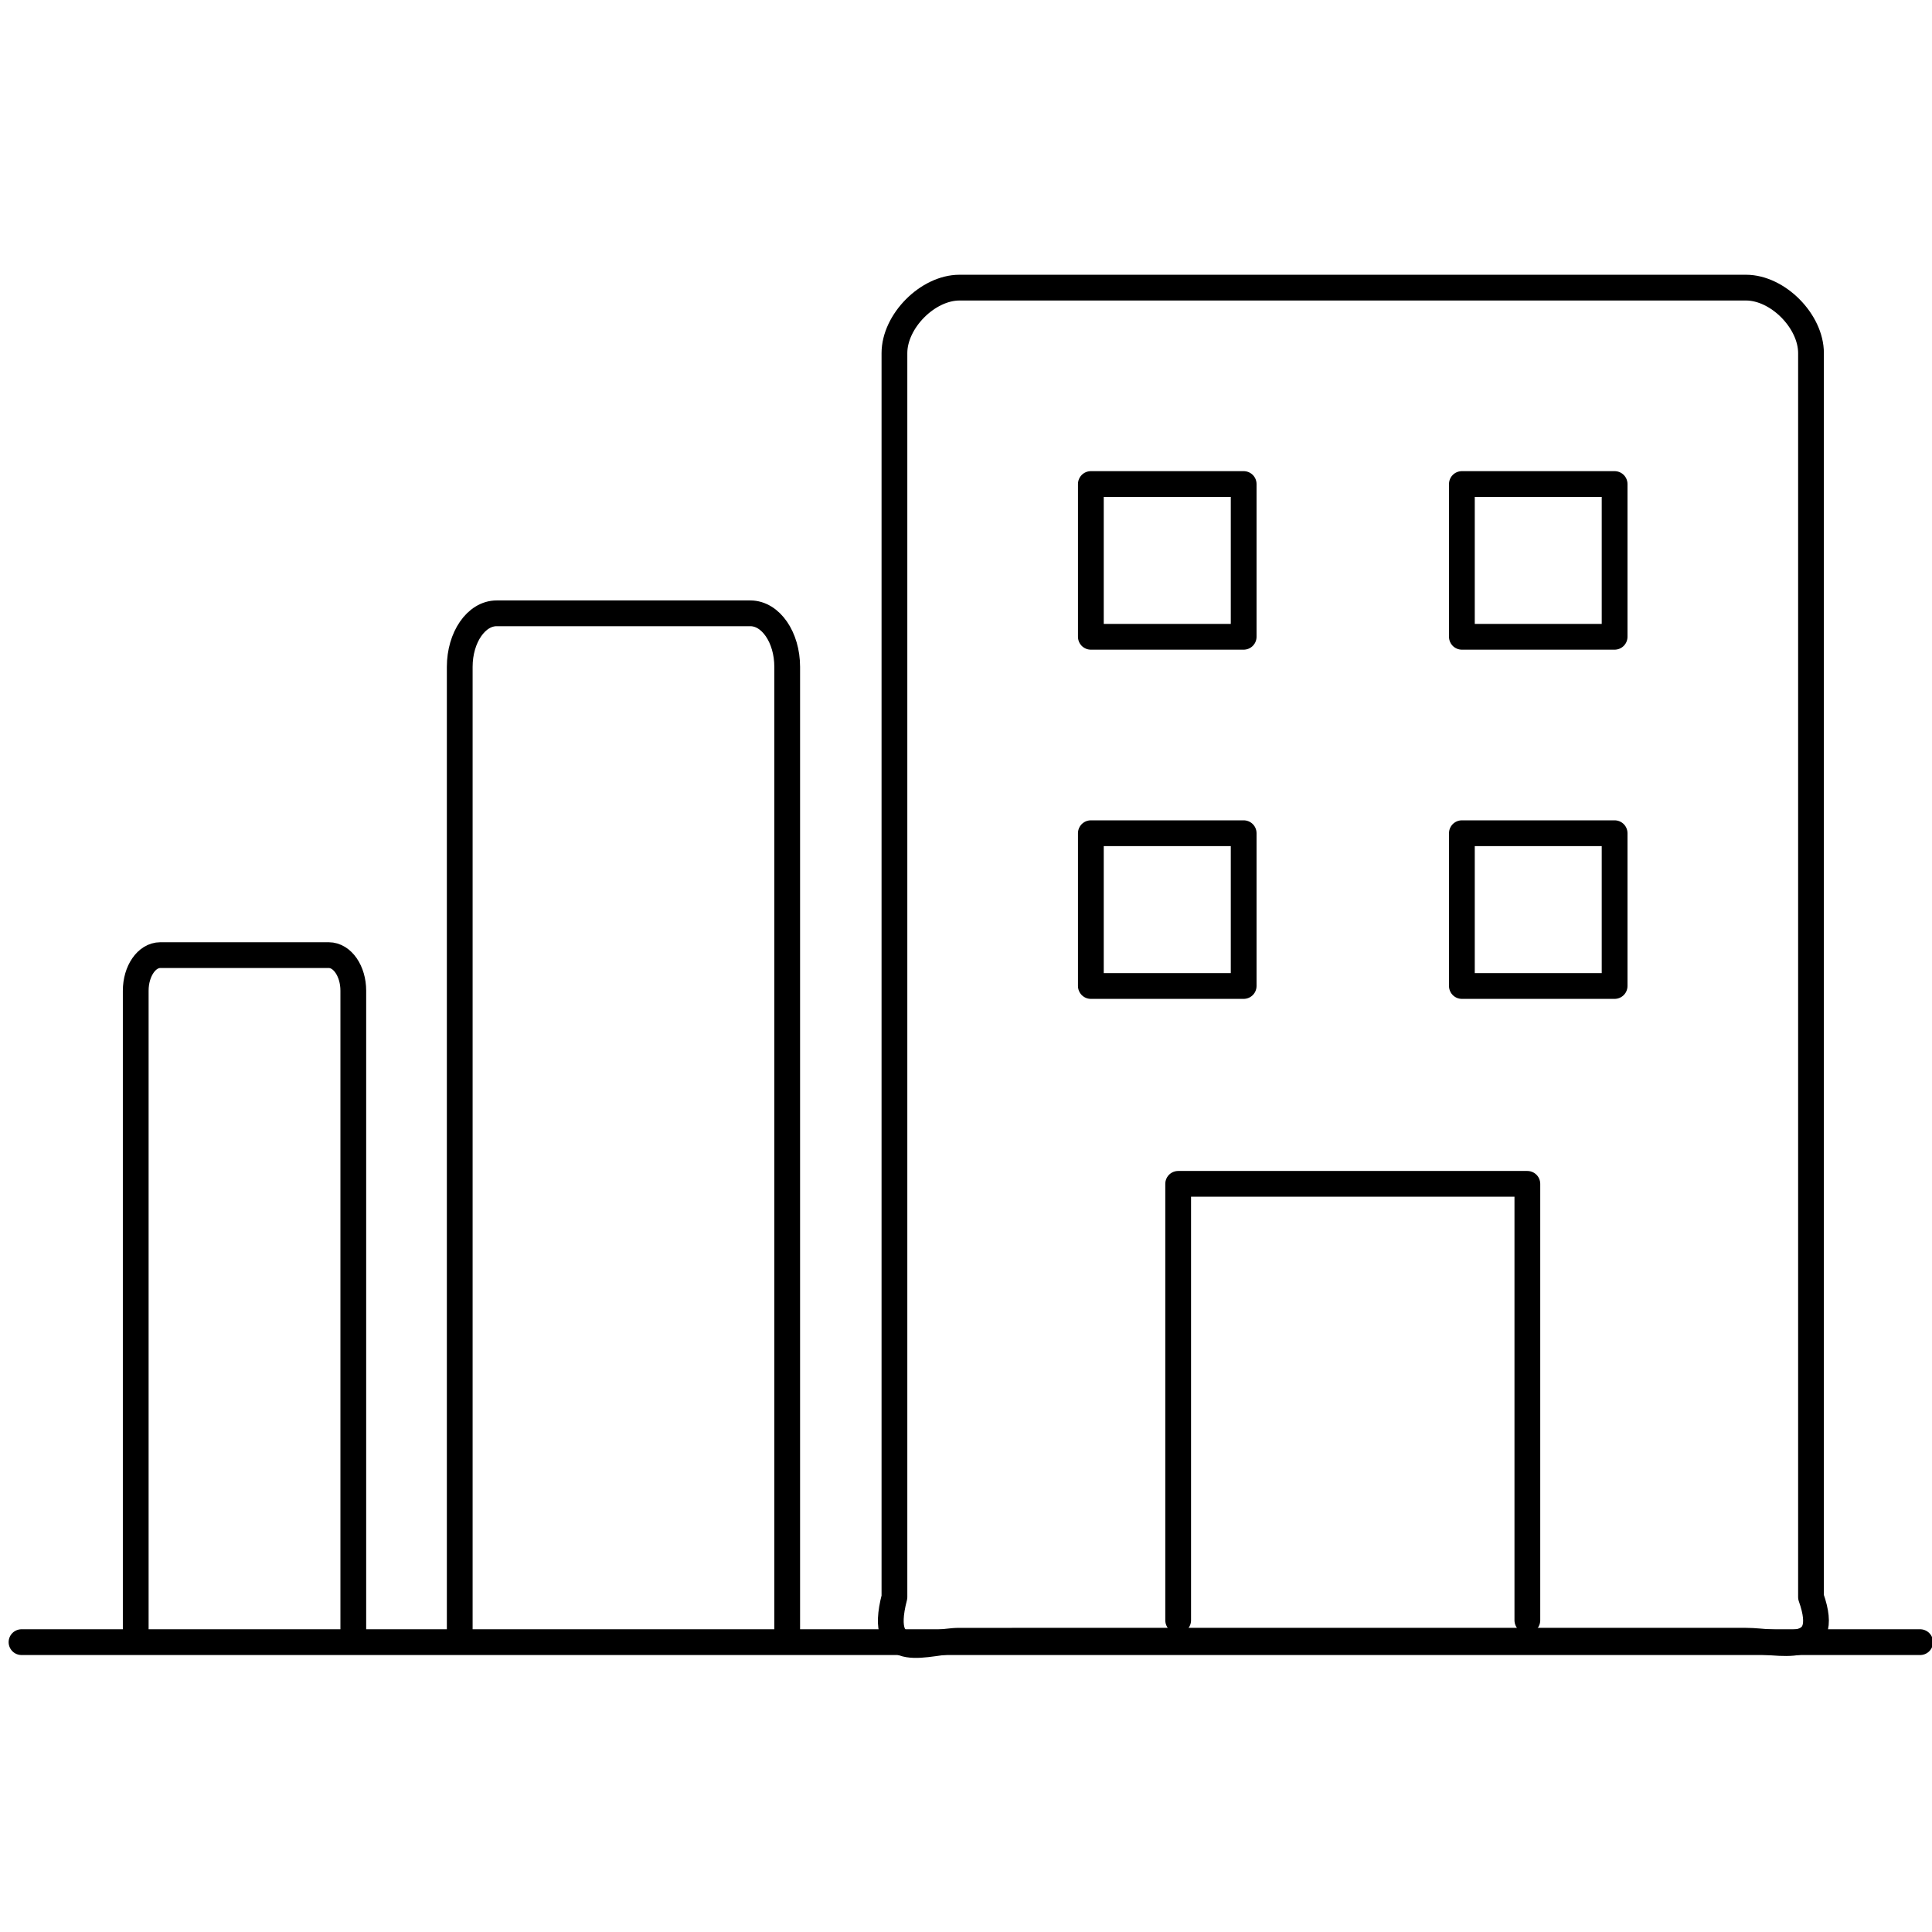 <?xml version="1.0" encoding="utf-8"?>
<!-- Generator: Adobe Illustrator 16.0.0, SVG Export Plug-In . SVG Version: 6.00 Build 0)  -->
<!DOCTYPE svg PUBLIC "-//W3C//DTD SVG 1.1//EN" "http://www.w3.org/Graphics/SVG/1.1/DTD/svg11.dtd">
<svg version="1.1" id="Layer_1" xmlns="http://www.w3.org/2000/svg" xmlns:xlink="http://www.w3.org/1999/xlink" x="0px" y="0px"
	 width="75px" height="75px" viewBox="0 0 75 75" enable-background="new 0 0 75 75" xml:space="preserve">
<path fill="none" stroke="#000000" stroke-linecap="round" stroke-linejoin="round" stroke-miterlimit="10" d="M34.722,61.998
	V13.708c0-1.238,1.288-2.542,2.525-2.542H67.78c1.237,0,2.523,1.303,2.523,2.542v48.291c0.848,2.383-1.286,1.694-2.523,1.694H37.248
	C36.01,63.692,34.034,64.646,34.722,61.998z"/>
<polyline fill="none" stroke="#000000" stroke-linecap="round" stroke-linejoin="round" stroke-miterlimit="10" points="
	45.736,62.9 45.736,45.957 59.292,45.957 59.292,62.9 "/>
<line fill="none" stroke="#000000" stroke-linecap="round" stroke-linejoin="round" stroke-miterlimit="10" x1="0.835" y1="63.748" x2="74.54" y2="63.748"/>
<rect x="42.347" y="18.79" fill="none" stroke="#000000" stroke-linecap="round" stroke-linejoin="round" stroke-miterlimit="10" width="5.932" height="5.93"/>
<rect x="56.75" y="18.79" fill="none" stroke="#000000" stroke-linecap="round" stroke-linejoin="round" stroke-miterlimit="10" width="5.929" height="5.93"/>
<rect x="42.347" y="32.345" fill="none" stroke="#000000" stroke-linecap="round" stroke-linejoin="round" stroke-miterlimit="10" width="5.932" height="5.931"/>
<rect x="56.75" y="32.345" fill="none" stroke="#000000" stroke-linecap="round" stroke-linejoin="round" stroke-miterlimit="10" width="5.929" height="5.931"/>
<path fill="none" stroke="#000000" stroke-linecap="round" stroke-linejoin="round" stroke-miterlimit="10" d="M17.847,63.336
	V25.888c0-1.148,0.641-2.079,1.432-2.079h9.849c0.791,0,1.431,0.931,1.431,2.079v37.448"/>
<path fill="none" stroke="#000000" stroke-linecap="round" stroke-linejoin="round" stroke-miterlimit="10" d="M5.269,63.336V38.459
	c0-0.762,0.426-1.381,0.952-1.381h6.542c0.525,0,0.952,0.619,0.952,1.381v24.877"/>
</svg>